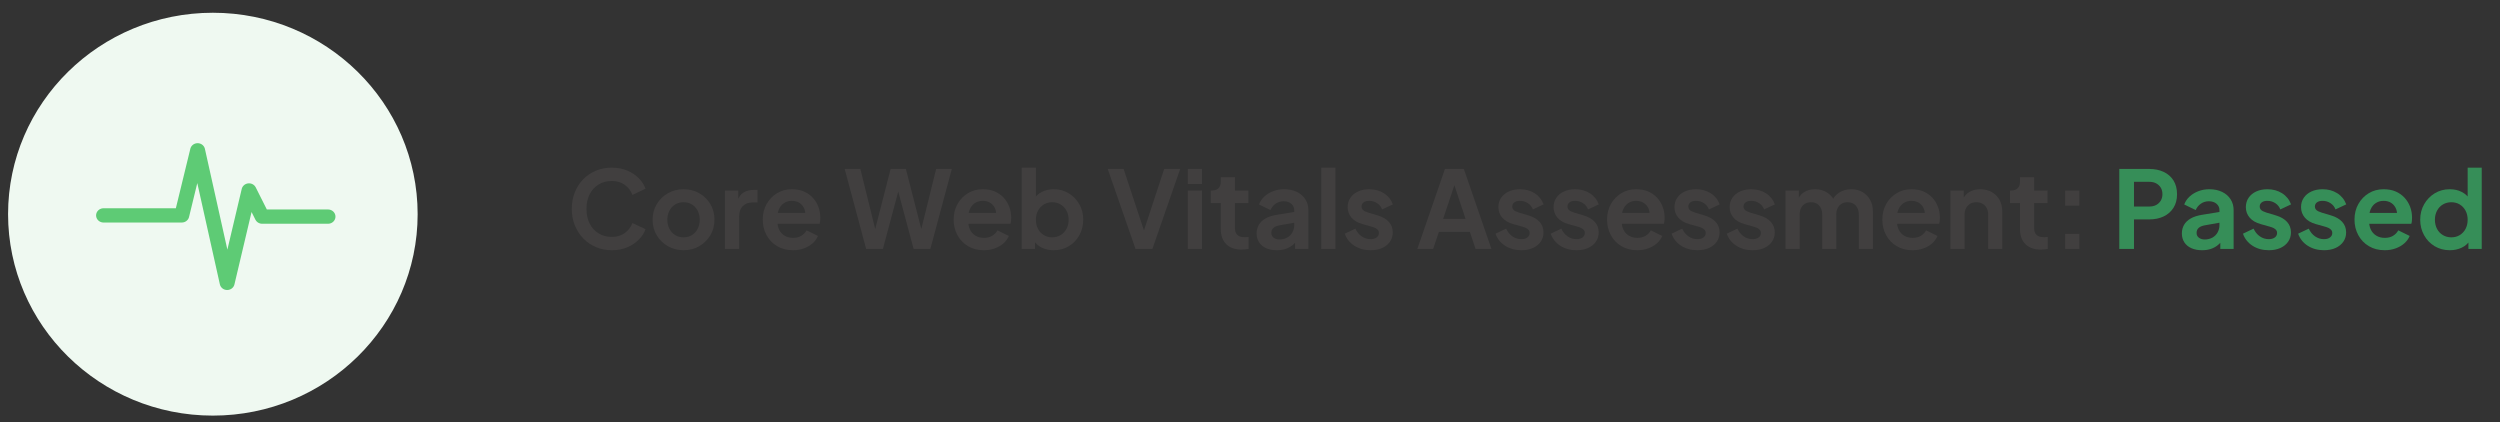 <svg xmlns="http://www.w3.org/2000/svg" viewBox="0 0 1657 280" width="1657" height="280" preserveAspectRatio="xMidYMid meet" style="width: 100%; height: 100%; transform: translate3d(0px, 0px, 0px); content-visibility: visible;">
  <rect x="0" y="0" width="1657" height="280" fill="#333333" stroke="none"/>
  <defs>
    <clipPath id="__lottie_element_2">
      <rect width="1657" height="280" x="0" y="0"></rect>
    </clipPath>
  </defs>
  <g clip-path="url(#__lottie_element_2)">
    <g transform="matrix(2.965,0,0,2.965,164.966,-487.807)" opacity="1" style="display: block;">
      <g opacity="1" transform="matrix(1,0,0,1,80.42,211.228)">
        <path fill="rgb(65,63,63)" fill-opacity="1" d=" M0.708,9.228 C-0.572,9.228 -1.756,8.996 -2.844,8.532 C-3.932,8.068 -4.876,7.42 -5.676,6.588 C-6.476,5.756 -7.104,4.78 -7.56,3.66 C-8.016,2.54 -8.244,1.316 -8.244,-0.012 C-8.244,-1.34 -8.02,-2.568 -7.572,-3.696 C-7.124,-4.824 -6.496,-5.8 -5.688,-6.624 C-4.88,-7.448 -3.936,-8.088 -2.856,-8.544 C-1.776,-9 -0.588,-9.228 0.708,-9.228 C1.988,-9.228 3.136,-9.012 4.152,-8.58 C5.168,-8.148 6.028,-7.576 6.732,-6.864 C7.436,-6.152 7.94,-5.372 8.244,-4.524 C8.244,-4.524 5.316,-3.132 5.316,-3.132 C4.98,-4.044 4.412,-4.792 3.612,-5.376 C2.812,-5.96 1.844,-6.252 0.708,-6.252 C-0.412,-6.252 -1.4,-5.988 -2.256,-5.46 C-3.112,-4.932 -3.776,-4.204 -4.248,-3.276 C-4.72,-2.348 -4.956,-1.26 -4.956,-0.012 C-4.956,1.236 -4.72,2.328 -4.248,3.264 C-3.776,4.2 -3.112,4.932 -2.256,5.46 C-1.4,5.988 -0.412,6.252 0.708,6.252 C1.844,6.252 2.812,5.96 3.612,5.376 C4.412,4.792 4.98,4.052 5.316,3.156 C5.316,3.156 8.244,4.524 8.244,4.524 C7.94,5.372 7.436,6.152 6.732,6.864 C6.028,7.576 5.168,8.148 4.152,8.58 C3.136,9.012 1.988,9.228 0.708,9.228z"></path>
      </g>
      <g opacity="1" transform="matrix(1,0,0,1,97.16,213.64)">
        <path fill="rgb(65,63,63)" fill-opacity="1" d=" M0,6.816 C-1.264,6.816 -2.42,6.52 -3.468,5.928 C-4.516,5.336 -5.352,4.528 -5.976,3.504 C-6.6,2.48 -6.912,1.312 -6.912,0 C-6.912,-1.312 -6.6,-2.48 -5.976,-3.504 C-5.352,-4.528 -4.521,-5.336 -3.48,-5.928 C-2.44,-6.52 -1.28,-6.816 0,-6.816 C1.296,-6.816 2.463,-6.52 3.504,-5.928 C4.543,-5.336 5.372,-4.532 5.988,-3.516 C6.604,-2.5 6.912,-1.328 6.912,0 C6.912,1.312 6.6,2.48 5.976,3.504 C5.352,4.528 4.52,5.336 3.48,5.928 C2.439,6.52 1.28,6.816 0,6.816z M0,3.936 C0.72,3.936 1.348,3.768 1.884,3.432 C2.419,3.096 2.844,2.628 3.156,2.028 C3.468,1.428 3.624,0.752 3.624,0 C3.624,-0.752 3.468,-1.424 3.156,-2.016 C2.844,-2.608 2.419,-3.072 1.884,-3.408 C1.348,-3.744 0.72,-3.912 0,-3.912 C-0.705,-3.912 -1.329,-3.744 -1.872,-3.408 C-2.417,-3.072 -2.844,-2.608 -3.156,-2.016 C-3.468,-1.424 -3.624,-0.752 -3.624,0 C-3.624,0.752 -3.468,1.428 -3.156,2.028 C-2.844,2.628 -2.417,3.096 -1.872,3.432 C-1.329,3.768 -0.705,3.936 0,3.936z"></path>
      </g>
      <g opacity="1" transform="matrix(1,0,0,1,110.06,213.568)">
        <path fill="rgb(65,63,63)" fill-opacity="1" d=" M-3.636,6.6 C-3.636,6.6 -3.636,-6.456 -3.636,-6.456 C-3.636,-6.456 -0.66,-6.456 -0.66,-6.456 C-0.66,-6.456 -0.66,-3.552 -0.66,-3.552 C-0.66,-3.552 -0.9,-3.984 -0.9,-3.984 C-0.596,-4.96 -0.12,-5.64 0.528,-6.024 C1.176,-6.408 1.956,-6.6 2.868,-6.6 C2.868,-6.6 3.636,-6.6 3.636,-6.6 C3.636,-6.6 3.636,-3.792 3.636,-3.792 C3.636,-3.792 2.508,-3.792 2.508,-3.792 C1.612,-3.792 0.892,-3.52 0.348,-2.976 C-0.196,-2.432 -0.468,-1.664 -0.468,-0.672 C-0.468,-0.672 -0.468,6.6 -0.468,6.6 C-0.468,6.6 -3.636,6.6 -3.636,6.6z"></path>
      </g>
      <g opacity="1" transform="matrix(1,0,0,1,121.303,213.64)">
        <path fill="rgb(65,63,63)" fill-opacity="1" d=" M0.312,6.816 C-1.032,6.816 -2.212,6.512 -3.228,5.904 C-4.244,5.296 -5.032,4.472 -5.592,3.432 C-6.152,2.392 -6.432,1.24 -6.432,-0.024 C-6.432,-1.336 -6.144,-2.5 -5.568,-3.516 C-4.992,-4.532 -4.216,-5.336 -3.24,-5.928 C-2.264,-6.52 -1.16,-6.816 0.072,-6.816 C1.096,-6.816 1.996,-6.648 2.772,-6.312 C3.548,-5.976 4.208,-5.512 4.752,-4.92 C5.296,-4.328 5.712,-3.652 6,-2.892 C6.288,-2.132 6.432,-1.312 6.432,-0.432 C6.432,-0.192 6.42,0.044 6.396,0.276 C6.372,0.508 6.328,0.72 6.264,0.912 C6.264,0.912 -3.816,0.912 -3.816,0.912 C-3.816,0.912 -3.816,-1.512 -3.816,-1.512 C-3.816,-1.512 4.488,-1.512 4.488,-1.512 C4.488,-1.512 2.976,-0.384 2.976,-0.384 C3.136,-1.12 3.108,-1.776 2.892,-2.352 C2.676,-2.928 2.324,-3.384 1.836,-3.72 C1.348,-4.056 0.76,-4.224 0.072,-4.224 C-0.584,-4.224 -1.168,-4.056 -1.68,-3.72 C-2.192,-3.384 -2.58,-2.904 -2.844,-2.28 C-3.108,-1.656 -3.208,-0.896 -3.144,0 C-3.208,0.8 -3.1,1.508 -2.82,2.124 C-2.54,2.74 -2.124,3.216 -1.572,3.552 C-1.02,3.888 -0.384,4.056 0.336,4.056 C1.056,4.056 1.668,3.904 2.172,3.6 C2.676,3.296 3.072,2.888 3.36,2.376 C3.36,2.376 5.904,3.624 5.904,3.624 C5.648,4.248 5.248,4.8 4.704,5.28 C4.16,5.76 3.512,6.136 2.76,6.408 C2.008,6.68 1.192,6.816 0.312,6.816z"></path>
      </g>
      <g opacity="1" transform="matrix(1,0,0,1,145.159,211.228)">
        <path fill="rgb(65,63,63)" fill-opacity="1" d=" M-7.176,8.94 C-7.176,8.94 -11.976,-8.94 -11.976,-8.94 C-11.976,-8.94 -8.472,-8.94 -8.472,-8.94 C-8.472,-8.94 -4.704,6.3 -4.704,6.3 C-4.704,6.3 -5.616,6.3 -5.616,6.3 C-5.616,6.3 -1.704,-8.94 -1.704,-8.94 C-1.704,-8.94 1.704,-8.94 1.704,-8.94 C1.704,-8.94 5.616,6.3 5.616,6.3 C5.616,6.3 4.704,6.3 4.704,6.3 C4.704,6.3 8.472,-8.94 8.472,-8.94 C8.472,-8.94 11.976,-8.94 11.976,-8.94 C11.976,-8.94 7.176,8.94 7.176,8.94 C7.176,8.94 3.432,8.94 3.432,8.94 C3.432,8.94 -0.528,-5.868 -0.528,-5.868 C-0.528,-5.868 0.528,-5.868 0.528,-5.868 C0.528,-5.868 -3.432,8.94 -3.432,8.94 C-3.432,8.94 -7.176,8.94 -7.176,8.94z"></path>
      </g>
      <g opacity="1" transform="matrix(1,0,0,1,163.975,213.64)">
        <path fill="rgb(65,63,63)" fill-opacity="1" d=" M0.312,6.816 C-1.032,6.816 -2.212,6.512 -3.228,5.904 C-4.244,5.296 -5.032,4.472 -5.592,3.432 C-6.152,2.392 -6.432,1.24 -6.432,-0.024 C-6.432,-1.336 -6.144,-2.5 -5.568,-3.516 C-4.992,-4.532 -4.216,-5.336 -3.24,-5.928 C-2.264,-6.52 -1.16,-6.816 0.072,-6.816 C1.096,-6.816 1.996,-6.648 2.772,-6.312 C3.548,-5.976 4.208,-5.512 4.752,-4.92 C5.296,-4.328 5.712,-3.652 6,-2.892 C6.288,-2.132 6.432,-1.312 6.432,-0.432 C6.432,-0.192 6.42,0.044 6.396,0.276 C6.372,0.508 6.328,0.72 6.264,0.912 C6.264,0.912 -3.816,0.912 -3.816,0.912 C-3.816,0.912 -3.816,-1.512 -3.816,-1.512 C-3.816,-1.512 4.488,-1.512 4.488,-1.512 C4.488,-1.512 2.976,-0.384 2.976,-0.384 C3.136,-1.12 3.108,-1.776 2.892,-2.352 C2.676,-2.928 2.324,-3.384 1.836,-3.72 C1.348,-4.056 0.76,-4.224 0.072,-4.224 C-0.584,-4.224 -1.168,-4.056 -1.68,-3.72 C-2.192,-3.384 -2.58,-2.904 -2.844,-2.28 C-3.108,-1.656 -3.208,-0.896 -3.144,0 C-3.208,0.8 -3.1,1.508 -2.82,2.124 C-2.54,2.74 -2.124,3.216 -1.572,3.552 C-1.02,3.888 -0.384,4.056 0.336,4.056 C1.056,4.056 1.668,3.904 2.172,3.6 C2.676,3.296 3.072,2.888 3.36,2.376 C3.36,2.376 5.904,3.624 5.904,3.624 C5.648,4.248 5.248,4.8 4.704,5.28 C4.16,5.76 3.512,6.136 2.76,6.408 C2.008,6.68 1.192,6.816 0.312,6.816z"></path>
      </g>
      <g opacity="1" transform="matrix(1,0,0,1,179.635,211.228)">
        <path fill="rgb(65,63,63)" fill-opacity="1" d=" M0.276,9.228 C-0.668,9.228 -1.536,9.044 -2.328,8.676 C-3.12,8.308 -3.748,7.764 -4.212,7.044 C-4.212,7.044 -3.9,6.42 -3.9,6.42 C-3.9,6.42 -3.9,8.94 -3.9,8.94 C-3.9,8.94 -6.876,8.94 -6.876,8.94 C-6.876,8.94 -6.876,-9.228 -6.876,-9.228 C-6.876,-9.228 -3.708,-9.228 -3.708,-9.228 C-3.708,-9.228 -3.708,-1.524 -3.708,-1.524 C-3.708,-1.524 -4.188,-2.172 -4.188,-2.172 C-3.74,-2.876 -3.132,-3.424 -2.364,-3.816 C-1.596,-4.208 -0.708,-4.404 0.3,-4.404 C1.532,-4.404 2.644,-4.1 3.636,-3.492 C4.628,-2.884 5.416,-2.068 6,-1.044 C6.584,-0.02 6.876,1.132 6.876,2.412 C6.876,3.676 6.588,4.828 6.012,5.868 C5.436,6.908 4.652,7.728 3.66,8.328 C2.668,8.928 1.54,9.228 0.276,9.228z M-0.084,6.348 C0.636,6.348 1.272,6.18 1.824,5.844 C2.376,5.508 2.812,5.044 3.132,4.452 C3.452,3.86 3.612,3.18 3.612,2.412 C3.612,1.66 3.452,0.988 3.132,0.396 C2.812,-0.196 2.376,-0.66 1.824,-0.996 C1.272,-1.332 0.636,-1.5 -0.084,-1.5 C-0.772,-1.5 -1.392,-1.332 -1.944,-0.996 C-2.496,-0.66 -2.928,-0.196 -3.24,0.396 C-3.552,0.988 -3.708,1.66 -3.708,2.412 C-3.708,3.18 -3.552,3.86 -3.24,4.452 C-2.928,5.044 -2.496,5.508 -1.944,5.844 C-1.392,6.18 -0.772,6.348 -0.084,6.348z"></path>
      </g>
      <g opacity="1" transform="matrix(1,0,0,1,200.083,211.228)">
        <path fill="rgb(65,63,63)" fill-opacity="1" d=" M-1.884,8.94 C-1.884,8.94 -8.1,-8.94 -8.1,-8.94 C-8.1,-8.94 -4.548,-8.94 -4.548,-8.94 C-4.548,-8.94 0.348,5.868 0.348,5.868 C0.348,5.868 -0.348,5.868 -0.348,5.868 C-0.348,5.868 4.524,-8.94 4.524,-8.94 C4.524,-8.94 8.1,-8.94 8.1,-8.94 C8.1,-8.94 1.884,8.94 1.884,8.94 C1.884,8.94 -1.884,8.94 -1.884,8.94z"></path>
      </g>
      <g opacity="1" transform="matrix(1,0,0,1,211.47,211.228)">
        <path fill="rgb(65,63,63)" fill-opacity="1" d=" M-1.584,-8.94 C-1.584,-8.94 1.584,-8.94 1.584,-8.94 C1.584,-8.94 1.584,-5.58 1.584,-5.58 C1.584,-5.58 -1.584,-5.58 -1.584,-5.58 C-1.584,-5.58 -1.584,-8.94 -1.584,-8.94z M-1.584,8.94 M-1.584,-4.116 C-1.584,-4.116 1.584,-4.116 1.584,-4.116 C1.584,-4.116 1.584,8.94 1.584,8.94 C1.584,8.94 -1.584,8.94 -1.584,8.94 C-1.584,8.94 -1.584,-4.116 -1.584,-4.116z"></path>
      </g>
      <g opacity="1" transform="matrix(1,0,0,1,219.246,212.224)">
        <path fill="rgb(65,63,63)" fill-opacity="1" d=" M2.664,8.088 C1.192,8.088 0.048,7.684 -0.768,6.876 C-1.584,6.068 -1.992,4.928 -1.992,3.456 C-1.992,3.456 -1.992,-2.304 -1.992,-2.304 C-1.992,-2.304 -4.224,-2.304 -4.224,-2.304 C-4.224,-2.304 -4.224,-5.112 -4.224,-5.112 C-4.224,-5.112 -3.984,-5.112 -3.984,-5.112 C-3.344,-5.112 -2.852,-5.28 -2.508,-5.616 C-2.164,-5.952 -1.992,-6.44 -1.992,-7.08 C-1.992,-7.08 -1.992,-8.088 -1.992,-8.088 C-1.992,-8.088 1.176,-8.088 1.176,-8.088 C1.176,-8.088 1.176,-5.112 1.176,-5.112 C1.176,-5.112 4.176,-5.112 4.176,-5.112 C4.176,-5.112 4.176,-2.304 4.176,-2.304 C4.176,-2.304 1.176,-2.304 1.176,-2.304 C1.176,-2.304 1.176,3.288 1.176,3.288 C1.176,3.72 1.252,4.088 1.404,4.392 C1.556,4.696 1.796,4.928 2.124,5.088 C2.452,5.248 2.872,5.328 3.384,5.328 C3.496,5.328 3.628,5.32 3.78,5.304 C3.932,5.288 4.08,5.272 4.224,5.256 C4.224,5.256 4.224,7.944 4.224,7.944 C4,7.976 3.744,8.008 3.456,8.04 C3.168,8.072 2.904,8.088 2.664,8.088z"></path>
      </g>
      <g opacity="1" transform="matrix(1,0,0,1,231.054,213.64)">
        <path fill="rgb(65,63,63)" fill-opacity="1" d=" M-1.272,6.816 C-2.184,6.816 -2.98,6.664 -3.66,6.36 C-4.34,6.056 -4.864,5.62 -5.232,5.052 C-5.6,4.484 -5.784,3.824 -5.784,3.072 C-5.784,2.352 -5.62,1.708 -5.292,1.14 C-4.964,0.572 -4.464,0.096 -3.792,-0.288 C-3.12,-0.672 -2.272,-0.944 -1.248,-1.104 C-1.248,-1.104 3,-1.8 3,-1.8 C3,-1.8 3,0.6 3,0.6 C3,0.6 -0.648,1.248 -0.648,1.248 C-1.272,1.36 -1.736,1.556 -2.04,1.836 C-2.344,2.116 -2.496,2.488 -2.496,2.952 C-2.496,3.4 -2.324,3.756 -1.98,4.02 C-1.636,4.284 -1.208,4.416 -0.696,4.416 C-0.04,4.416 0.54,4.276 1.044,3.996 C1.548,3.716 1.936,3.328 2.208,2.832 C2.48,2.336 2.616,1.8 2.616,1.224 C2.616,1.224 2.616,-2.16 2.616,-2.16 C2.616,-2.72 2.4,-3.188 1.968,-3.564 C1.536,-3.94 0.96,-4.128 0.24,-4.128 C-0.432,-4.128 -1.028,-3.944 -1.548,-3.576 C-2.068,-3.208 -2.448,-2.736 -2.688,-2.16 C-2.688,-2.16 -5.256,-3.408 -5.256,-3.408 C-5,-4.096 -4.596,-4.692 -4.044,-5.196 C-3.492,-5.7 -2.84,-6.096 -2.088,-6.384 C-1.336,-6.672 -0.52,-6.816 0.36,-6.816 C1.432,-6.816 2.376,-6.62 3.192,-6.228 C4.008,-5.836 4.644,-5.288 5.1,-4.584 C5.556,-3.88 5.784,-3.072 5.784,-2.16 C5.784,-2.16 5.784,6.528 5.784,6.528 C5.784,6.528 2.808,6.528 2.808,6.528 C2.808,6.528 2.808,4.296 2.808,4.296 C2.808,4.296 3.48,4.272 3.48,4.272 C3.144,4.816 2.74,5.28 2.268,5.664 C1.796,6.048 1.268,6.336 0.684,6.528 C0.1,6.72 -0.552,6.816 -1.272,6.816z"></path>
      </g>
      <g opacity="1" transform="matrix(1,0,0,1,241.302,211.084)">
        <path fill="rgb(65,63,63)" fill-opacity="1" d=" M-1.584,-9.084 C-1.584,-9.084 1.584,-9.084 1.584,-9.084 C1.584,-9.084 1.584,9.084 1.584,9.084 C1.584,9.084 -1.584,9.084 -1.584,9.084 C-1.584,9.084 -1.584,-9.084 -1.584,-9.084z"></path>
      </g>
      <g opacity="1" transform="matrix(1,0,0,1,250.35,213.64)">
        <path fill="rgb(65,63,63)" fill-opacity="1" d=" M0.408,6.816 C-0.984,6.816 -2.196,6.484 -3.228,5.82 C-4.26,5.156 -4.976,4.256 -5.376,3.12 C-5.376,3.12 -3,1.992 -3,1.992 C-2.664,2.728 -2.196,3.304 -1.596,3.72 C-0.996,4.136 -0.328,4.344 0.408,4.344 C0.968,4.344 1.416,4.216 1.752,3.96 C2.088,3.704 2.256,3.368 2.256,2.952 C2.256,2.696 2.188,2.484 2.052,2.316 C1.916,2.148 1.736,2.004 1.512,1.884 C1.287,1.764 1.032,1.664 0.744,1.584 C0.744,1.584 -1.392,0.984 -1.392,0.984 C-2.48,0.68 -3.308,0.196 -3.876,-0.468 C-4.444,-1.132 -4.728,-1.912 -4.728,-2.808 C-4.728,-3.608 -4.524,-4.308 -4.116,-4.908 C-3.708,-5.508 -3.14,-5.976 -2.412,-6.312 C-1.684,-6.648 -0.848,-6.816 0.096,-6.816 C1.328,-6.816 2.416,-6.52 3.36,-5.928 C4.304,-5.336 4.976,-4.504 5.376,-3.432 C5.376,-3.432 2.976,-2.304 2.976,-2.304 C2.752,-2.896 2.376,-3.364 1.848,-3.708 C1.32,-4.052 0.728,-4.224 0.072,-4.224 C-0.456,-4.224 -0.872,-4.108 -1.176,-3.876 C-1.48,-3.644 -1.632,-3.328 -1.632,-2.928 C-1.632,-2.704 -1.569,-2.504 -1.44,-2.328 C-1.312,-2.152 -1.132,-2.008 -0.9,-1.896 C-0.668,-1.784 -0.4,-1.68 -0.096,-1.584 C-0.096,-1.584 1.992,-0.96 1.992,-0.96 C3.064,-0.64 3.891,-0.16 4.476,0.48 C5.06,1.12 5.352,1.904 5.352,2.832 C5.352,3.616 5.144,4.308 4.728,4.908 C4.312,5.508 3.736,5.976 3,6.312 C2.264,6.648 1.4,6.816 0.408,6.816z"></path>
      </g>
      <g opacity="1" transform="matrix(1,0,0,1,269.478,211.228)">
        <path fill="rgb(65,63,63)" fill-opacity="1" d=" M-8.28,8.94 C-8.28,8.94 -2.112,-8.94 -2.112,-8.94 C-2.112,-8.94 2.112,-8.94 2.112,-8.94 C2.112,-8.94 8.28,8.94 8.28,8.94 C8.28,8.94 4.728,8.94 4.728,8.94 C4.728,8.94 3.456,5.124 3.456,5.124 C3.456,5.124 -3.456,5.124 -3.456,5.124 C-3.456,5.124 -4.752,8.94 -4.752,8.94 C-4.752,8.94 -8.28,8.94 -8.28,8.94z M-2.52,2.22 C-2.52,2.22 2.496,2.22 2.496,2.22 C2.496,2.22 -0.456,-6.66 -0.456,-6.66 C-0.456,-6.66 0.456,-6.66 0.456,-6.66 C0.456,-6.66 -2.52,2.22 -2.52,2.22z"></path>
      </g>
      <g opacity="1" transform="matrix(1,0,0,1,284.046,213.64)">
        <path fill="rgb(65,63,63)" fill-opacity="1" d=" M0.408,6.816 C-0.984,6.816 -2.196,6.484 -3.228,5.82 C-4.26,5.156 -4.976,4.256 -5.376,3.12 C-5.376,3.12 -3,1.992 -3,1.992 C-2.664,2.728 -2.196,3.304 -1.596,3.72 C-0.996,4.136 -0.328,4.344 0.408,4.344 C0.968,4.344 1.416,4.216 1.752,3.96 C2.088,3.704 2.256,3.368 2.256,2.952 C2.256,2.696 2.188,2.484 2.052,2.316 C1.916,2.148 1.736,2.004 1.512,1.884 C1.287,1.764 1.032,1.664 0.744,1.584 C0.744,1.584 -1.392,0.984 -1.392,0.984 C-2.48,0.68 -3.308,0.196 -3.876,-0.468 C-4.444,-1.132 -4.728,-1.912 -4.728,-2.808 C-4.728,-3.608 -4.524,-4.308 -4.116,-4.908 C-3.708,-5.508 -3.14,-5.976 -2.412,-6.312 C-1.684,-6.648 -0.848,-6.816 0.096,-6.816 C1.328,-6.816 2.416,-6.52 3.36,-5.928 C4.304,-5.336 4.976,-4.504 5.376,-3.432 C5.376,-3.432 2.976,-2.304 2.976,-2.304 C2.752,-2.896 2.376,-3.364 1.848,-3.708 C1.32,-4.052 0.728,-4.224 0.072,-4.224 C-0.456,-4.224 -0.872,-4.108 -1.176,-3.876 C-1.48,-3.644 -1.632,-3.328 -1.632,-2.928 C-1.632,-2.704 -1.569,-2.504 -1.44,-2.328 C-1.312,-2.152 -1.132,-2.008 -0.9,-1.896 C-0.668,-1.784 -0.4,-1.68 -0.096,-1.584 C-0.096,-1.584 1.992,-0.96 1.992,-0.96 C3.064,-0.64 3.891,-0.16 4.476,0.48 C5.06,1.12 5.352,1.904 5.352,2.832 C5.352,3.616 5.144,4.308 4.728,4.908 C4.312,5.508 3.736,5.976 3,6.312 C2.264,6.648 1.4,6.816 0.408,6.816z"></path>
      </g>
      <g opacity="1" transform="matrix(1,0,0,1,296.382,213.64)">
        <path fill="rgb(65,63,63)" fill-opacity="1" d=" M0.408,6.816 C-0.984,6.816 -2.196,6.484 -3.228,5.82 C-4.26,5.156 -4.976,4.256 -5.376,3.12 C-5.376,3.12 -3,1.992 -3,1.992 C-2.664,2.728 -2.196,3.304 -1.596,3.72 C-0.996,4.136 -0.328,4.344 0.408,4.344 C0.968,4.344 1.416,4.216 1.752,3.96 C2.088,3.704 2.256,3.368 2.256,2.952 C2.256,2.696 2.188,2.484 2.052,2.316 C1.916,2.148 1.736,2.004 1.512,1.884 C1.287,1.764 1.032,1.664 0.744,1.584 C0.744,1.584 -1.392,0.984 -1.392,0.984 C-2.48,0.68 -3.308,0.196 -3.876,-0.468 C-4.444,-1.132 -4.728,-1.912 -4.728,-2.808 C-4.728,-3.608 -4.524,-4.308 -4.116,-4.908 C-3.708,-5.508 -3.14,-5.976 -2.412,-6.312 C-1.684,-6.648 -0.848,-6.816 0.096,-6.816 C1.328,-6.816 2.416,-6.52 3.36,-5.928 C4.304,-5.336 4.976,-4.504 5.376,-3.432 C5.376,-3.432 2.976,-2.304 2.976,-2.304 C2.752,-2.896 2.376,-3.364 1.848,-3.708 C1.32,-4.052 0.728,-4.224 0.072,-4.224 C-0.456,-4.224 -0.872,-4.108 -1.176,-3.876 C-1.48,-3.644 -1.632,-3.328 -1.632,-2.928 C-1.632,-2.704 -1.569,-2.504 -1.44,-2.328 C-1.312,-2.152 -1.132,-2.008 -0.9,-1.896 C-0.668,-1.784 -0.4,-1.68 -0.096,-1.584 C-0.096,-1.584 1.992,-0.96 1.992,-0.96 C3.064,-0.64 3.891,-0.16 4.476,0.48 C5.06,1.12 5.352,1.904 5.352,2.832 C5.352,3.616 5.144,4.308 4.728,4.908 C4.312,5.508 3.736,5.976 3,6.312 C2.264,6.648 1.4,6.816 0.408,6.816z"></path>
      </g>
      <g opacity="1" transform="matrix(1,0,0,1,310.038,213.64)">
        <path fill="rgb(65,63,63)" fill-opacity="1" d=" M0.311,6.816 C-1.033,6.816 -2.212,6.512 -3.229,5.904 C-4.245,5.296 -5.032,4.472 -5.592,3.432 C-6.152,2.392 -6.432,1.24 -6.432,-0.024 C-6.432,-1.336 -6.145,-2.5 -5.569,-3.516 C-4.993,-4.532 -4.217,-5.336 -3.241,-5.928 C-2.265,-6.52 -1.161,-6.816 0.072,-6.816 C1.095,-6.816 1.995,-6.648 2.772,-6.312 C3.547,-5.976 4.207,-5.512 4.75,-4.92 C5.295,-4.328 5.712,-3.652 5.999,-2.892 C6.289,-2.132 6.432,-1.312 6.432,-0.432 C6.432,-0.192 6.419,0.044 6.396,0.276 C6.373,0.508 6.327,0.72 6.264,0.912 C6.264,0.912 -3.816,0.912 -3.816,0.912 C-3.816,0.912 -3.816,-1.512 -3.816,-1.512 C-3.816,-1.512 4.487,-1.512 4.487,-1.512 C4.487,-1.512 2.975,-0.384 2.975,-0.384 C3.135,-1.12 3.108,-1.776 2.891,-2.352 C2.674,-2.928 2.324,-3.384 1.835,-3.72 C1.347,-4.056 0.759,-4.224 0.072,-4.224 C-0.584,-4.224 -1.169,-4.056 -1.681,-3.72 C-2.193,-3.384 -2.581,-2.904 -2.845,-2.28 C-3.109,-1.656 -3.209,-0.896 -3.145,0 C-3.209,0.8 -3.1,1.508 -2.82,2.124 C-2.54,2.74 -2.125,3.216 -1.572,3.552 C-1.021,3.888 -0.383,4.056 0.335,4.056 C1.056,4.056 1.667,3.904 2.171,3.6 C2.675,3.296 3.072,2.888 3.361,2.376 C3.361,2.376 5.904,3.624 5.904,3.624 C5.648,4.248 5.247,4.8 4.704,5.28 C4.159,5.76 3.51,6.136 2.758,6.408 C2.006,6.68 1.192,6.816 0.311,6.816z"></path>
      </g>
      <g opacity="1" transform="matrix(1,0,0,1,323.406,213.64)">
        <path fill="rgb(65,63,63)" fill-opacity="1" d=" M0.407,6.816 C-0.985,6.816 -2.197,6.484 -3.229,5.82 C-4.261,5.156 -4.977,4.256 -5.376,3.12 C-5.376,3.12 -3,1.992 -3,1.992 C-2.664,2.728 -2.197,3.304 -1.597,3.72 C-0.996,4.136 -0.328,4.344 0.407,4.344 C0.968,4.344 1.416,4.216 1.752,3.96 C2.088,3.704 2.256,3.368 2.256,2.952 C2.256,2.696 2.187,2.484 2.052,2.316 C1.915,2.148 1.735,2.004 1.511,1.884 C1.287,1.764 1.031,1.664 0.743,1.584 C0.743,1.584 -1.393,0.984 -1.393,0.984 C-2.481,0.68 -3.309,0.196 -3.876,-0.468 C-4.445,-1.132 -4.729,-1.912 -4.729,-2.808 C-4.729,-3.608 -4.525,-4.308 -4.116,-4.908 C-3.708,-5.508 -3.141,-5.976 -2.412,-6.312 C-1.685,-6.648 -0.849,-6.816 0.095,-6.816 C1.327,-6.816 2.415,-6.52 3.359,-5.928 C4.303,-5.336 4.975,-4.504 5.376,-3.432 C5.376,-3.432 2.975,-2.304 2.975,-2.304 C2.751,-2.896 2.376,-3.364 1.847,-3.708 C1.319,-4.052 0.727,-4.224 0.071,-4.224 C-0.456,-4.224 -0.873,-4.108 -1.177,-3.876 C-1.481,-3.644 -1.633,-3.328 -1.633,-2.928 C-1.633,-2.704 -1.569,-2.504 -1.441,-2.328 C-1.313,-2.152 -1.133,-2.008 -0.901,-1.896 C-0.669,-1.784 -0.401,-1.68 -0.097,-1.584 C-0.097,-1.584 1.991,-0.96 1.991,-0.96 C3.063,-0.64 3.891,-0.16 4.475,0.48 C5.059,1.12 5.351,1.904 5.351,2.832 C5.351,3.616 5.143,4.308 4.727,4.908 C4.311,5.508 3.735,5.976 3,6.312 C2.263,6.648 1.399,6.816 0.407,6.816z"></path>
      </g>
      <g opacity="1" transform="matrix(1,0,0,1,335.742,213.64)">
        <path fill="rgb(65,63,63)" fill-opacity="1" d=" M0.407,6.816 C-0.985,6.816 -2.197,6.484 -3.229,5.82 C-4.261,5.156 -4.977,4.256 -5.376,3.12 C-5.376,3.12 -3,1.992 -3,1.992 C-2.664,2.728 -2.197,3.304 -1.597,3.72 C-0.996,4.136 -0.328,4.344 0.407,4.344 C0.968,4.344 1.416,4.216 1.752,3.96 C2.088,3.704 2.256,3.368 2.256,2.952 C2.256,2.696 2.187,2.484 2.052,2.316 C1.915,2.148 1.735,2.004 1.511,1.884 C1.287,1.764 1.031,1.664 0.743,1.584 C0.743,1.584 -1.393,0.984 -1.393,0.984 C-2.481,0.68 -3.309,0.196 -3.876,-0.468 C-4.445,-1.132 -4.729,-1.912 -4.729,-2.808 C-4.729,-3.608 -4.525,-4.308 -4.116,-4.908 C-3.708,-5.508 -3.141,-5.976 -2.412,-6.312 C-1.685,-6.648 -0.849,-6.816 0.095,-6.816 C1.327,-6.816 2.415,-6.52 3.359,-5.928 C4.303,-5.336 4.975,-4.504 5.376,-3.432 C5.376,-3.432 2.975,-2.304 2.975,-2.304 C2.751,-2.896 2.376,-3.364 1.847,-3.708 C1.319,-4.052 0.727,-4.224 0.071,-4.224 C-0.456,-4.224 -0.873,-4.108 -1.177,-3.876 C-1.481,-3.644 -1.633,-3.328 -1.633,-2.928 C-1.633,-2.704 -1.569,-2.504 -1.441,-2.328 C-1.313,-2.152 -1.133,-2.008 -0.901,-1.896 C-0.669,-1.784 -0.401,-1.68 -0.097,-1.584 C-0.097,-1.584 1.991,-0.96 1.991,-0.96 C3.063,-0.64 3.891,-0.16 4.475,0.48 C5.059,1.12 5.351,1.904 5.351,2.832 C5.351,3.616 5.143,4.308 4.727,4.908 C4.311,5.508 3.735,5.976 3,6.312 C2.263,6.648 1.399,6.816 0.407,6.816z"></path>
      </g>
      <g opacity="1" transform="matrix(1,0,0,1,353.262,213.496)">
        <path fill="rgb(65,63,63)" fill-opacity="1" d=" M-9.767,6.672 C-9.767,6.672 -9.767,-6.384 -9.767,-6.384 C-9.767,-6.384 -6.791,-6.384 -6.791,-6.384 C-6.791,-6.384 -6.791,-3.36 -6.791,-3.36 C-6.791,-3.36 -7.127,-3.84 -7.127,-3.84 C-6.887,-4.8 -6.408,-5.512 -5.688,-5.976 C-4.967,-6.44 -4.12,-6.672 -3.143,-6.672 C-2.072,-6.672 -1.127,-6.392 -0.311,-5.832 C0.504,-5.272 1.033,-4.536 1.273,-3.624 C1.273,-3.624 0.384,-3.552 0.384,-3.552 C0.785,-4.592 1.384,-5.372 2.184,-5.892 C2.984,-6.412 3.904,-6.672 4.945,-6.672 C5.873,-6.672 6.701,-6.464 7.428,-6.048 C8.157,-5.632 8.728,-5.052 9.144,-4.308 C9.56,-3.564 9.768,-2.704 9.768,-1.728 C9.768,-1.728 9.768,6.672 9.768,6.672 C9.768,6.672 6.625,6.672 6.625,6.672 C6.625,6.672 6.625,-0.984 6.625,-0.984 C6.625,-1.56 6.52,-2.056 6.312,-2.472 C6.104,-2.888 5.812,-3.208 5.436,-3.432 C5.06,-3.656 4.617,-3.768 4.104,-3.768 C3.608,-3.768 3.169,-3.656 2.785,-3.432 C2.401,-3.208 2.104,-2.888 1.896,-2.472 C1.688,-2.056 1.585,-1.56 1.585,-0.984 C1.585,-0.984 1.585,6.672 1.585,6.672 C1.585,6.672 -1.559,6.672 -1.559,6.672 C-1.559,6.672 -1.559,-0.984 -1.559,-0.984 C-1.559,-1.56 -1.663,-2.056 -1.871,-2.472 C-2.08,-2.888 -2.371,-3.208 -2.747,-3.432 C-3.123,-3.656 -3.568,-3.768 -4.08,-3.768 C-4.576,-3.768 -5.015,-3.656 -5.4,-3.432 C-5.784,-3.208 -6.079,-2.888 -6.288,-2.472 C-6.496,-2.056 -6.599,-1.56 -6.599,-0.984 C-6.599,-0.984 -6.599,6.672 -6.599,6.672 C-6.599,6.672 -9.767,6.672 -9.767,6.672z"></path>
      </g>
      <g opacity="1" transform="matrix(1,0,0,1,371.574,213.64)">
        <path fill="rgb(65,63,63)" fill-opacity="1" d=" M0.312,6.816 C-1.033,6.816 -2.212,6.512 -3.228,5.904 C-4.245,5.296 -5.033,4.472 -5.592,3.432 C-6.153,2.392 -6.432,1.24 -6.432,-0.024 C-6.432,-1.336 -6.144,-2.5 -5.568,-3.516 C-4.993,-4.532 -4.216,-5.336 -3.241,-5.928 C-2.264,-6.52 -1.161,-6.816 0.072,-6.816 C1.095,-6.816 1.996,-6.648 2.772,-6.312 C3.547,-5.976 4.208,-5.512 4.751,-4.92 C5.295,-4.328 5.711,-3.652 5.999,-2.892 C6.288,-2.132 6.432,-1.312 6.432,-0.432 C6.432,-0.192 6.419,0.044 6.396,0.276 C6.372,0.508 6.328,0.72 6.264,0.912 C6.264,0.912 -3.816,0.912 -3.816,0.912 C-3.816,0.912 -3.816,-1.512 -3.816,-1.512 C-3.816,-1.512 4.488,-1.512 4.488,-1.512 C4.488,-1.512 2.976,-0.384 2.976,-0.384 C3.135,-1.12 3.108,-1.776 2.892,-2.352 C2.675,-2.928 2.324,-3.384 1.835,-3.72 C1.347,-4.056 0.759,-4.224 0.072,-4.224 C-0.584,-4.224 -1.168,-4.056 -1.68,-3.72 C-2.193,-3.384 -2.581,-2.904 -2.844,-2.28 C-3.108,-1.656 -3.209,-0.896 -3.144,0 C-3.209,0.8 -3.1,1.508 -2.82,2.124 C-2.541,2.74 -2.125,3.216 -1.572,3.552 C-1.02,3.888 -0.384,4.056 0.335,4.056 C1.056,4.056 1.667,3.904 2.171,3.6 C2.675,3.296 3.072,2.888 3.36,2.376 C3.36,2.376 5.904,3.624 5.904,3.624 C5.648,4.248 5.248,4.8 4.704,5.28 C4.16,5.76 3.511,6.136 2.759,6.408 C2.007,6.68 1.192,6.816 0.312,6.816z"></path>
      </g>
      <g opacity="1" transform="matrix(1,0,0,1,386.153,213.496)">
        <path fill="rgb(65,63,63)" fill-opacity="1" d=" M-5.796,6.672 C-5.796,6.672 -5.796,-6.384 -5.796,-6.384 C-5.796,-6.384 -2.82,-6.384 -2.82,-6.384 C-2.82,-6.384 -2.82,-3.816 -2.82,-3.816 C-2.82,-3.816 -3.061,-4.272 -3.061,-4.272 C-2.757,-5.056 -2.256,-5.652 -1.561,-6.06 C-0.864,-6.468 -0.053,-6.672 0.876,-6.672 C1.836,-6.672 2.687,-6.464 3.432,-6.048 C4.176,-5.632 4.756,-5.052 5.172,-4.308 C5.588,-3.564 5.796,-2.704 5.796,-1.728 C5.796,-1.728 5.796,6.672 5.796,6.672 C5.796,6.672 2.651,6.672 2.651,6.672 C2.651,6.672 2.651,-0.984 2.651,-0.984 C2.651,-1.56 2.539,-2.056 2.315,-2.472 C2.092,-2.888 1.779,-3.208 1.38,-3.432 C0.979,-3.656 0.523,-3.768 0.012,-3.768 C-0.501,-3.768 -0.957,-3.656 -1.357,-3.432 C-1.757,-3.208 -2.068,-2.888 -2.292,-2.472 C-2.517,-2.056 -2.628,-1.56 -2.628,-0.984 C-2.628,-0.984 -2.628,6.672 -2.628,6.672 C-2.628,6.672 -5.796,6.672 -5.796,6.672z"></path>
      </g>
      <g opacity="1" transform="matrix(1,0,0,1,397.901,212.224)">
        <path fill="rgb(65,63,63)" fill-opacity="1" d=" M2.664,8.088 C1.191,8.088 0.048,7.684 -0.768,6.876 C-1.584,6.068 -1.992,4.928 -1.992,3.456 C-1.992,3.456 -1.992,-2.304 -1.992,-2.304 C-1.992,-2.304 -4.224,-2.304 -4.224,-2.304 C-4.224,-2.304 -4.224,-5.112 -4.224,-5.112 C-4.224,-5.112 -3.984,-5.112 -3.984,-5.112 C-3.344,-5.112 -2.853,-5.28 -2.508,-5.616 C-2.164,-5.952 -1.992,-6.44 -1.992,-7.08 C-1.992,-7.08 -1.992,-8.088 -1.992,-8.088 C-1.992,-8.088 1.176,-8.088 1.176,-8.088 C1.176,-8.088 1.176,-5.112 1.176,-5.112 C1.176,-5.112 4.176,-5.112 4.176,-5.112 C4.176,-5.112 4.176,-2.304 4.176,-2.304 C4.176,-2.304 1.176,-2.304 1.176,-2.304 C1.176,-2.304 1.176,3.288 1.176,3.288 C1.176,3.72 1.252,4.088 1.404,4.392 C1.556,4.696 1.796,4.928 2.124,5.088 C2.452,5.248 2.872,5.328 3.384,5.328 C3.496,5.328 3.628,5.32 3.78,5.304 C3.932,5.288 4.08,5.272 4.224,5.256 C4.224,5.256 4.224,7.944 4.224,7.944 C4,7.976 3.744,8.008 3.456,8.04 C3.168,8.072 2.904,8.088 2.664,8.088z"></path>
      </g>
      <g opacity="1" transform="matrix(1,0,0,1,407.597,213.64)">
        <path fill="rgb(65,63,63)" fill-opacity="1" d=" M-1.584,-6.528 C-1.584,-6.528 1.584,-6.528 1.584,-6.528 C1.584,-6.528 1.584,-3.144 1.584,-3.144 C1.584,-3.144 -1.584,-3.144 -1.584,-3.144 C-1.584,-3.144 -1.584,-6.528 -1.584,-6.528z M-1.584,6.528 M-1.584,3.168 C-1.584,3.168 1.584,3.168 1.584,3.168 C1.584,3.168 1.584,6.528 1.584,6.528 C1.584,6.528 -1.584,6.528 -1.584,6.528 C-1.584,6.528 -1.584,3.168 -1.584,3.168z"></path>
      </g>
      <g opacity="1" transform="matrix(1,0,0,1,424.564,211.228)">
        <path fill="rgb(54,142,88)" fill-opacity="1" d=" M-6.456,8.94 C-6.456,8.94 -6.456,-8.94 -6.456,-8.94 C-6.456,-8.94 0.24,-8.94 0.24,-8.94 C1.456,-8.94 2.532,-8.72 3.468,-8.28 C4.404,-7.84 5.136,-7.2 5.664,-6.36 C6.191,-5.52 6.456,-4.492 6.456,-3.276 C6.456,-2.092 6.187,-1.08 5.651,-0.24 C5.115,0.6 4.384,1.24 3.456,1.68 C2.527,2.12 1.456,2.34 0.24,2.34 C0.24,2.34 -3.168,2.34 -3.168,2.34 C-3.168,2.34 -3.168,8.94 -3.168,8.94 C-3.168,8.94 -6.456,8.94 -6.456,8.94z M-3.168,-0.54 C-3.168,-0.54 0.288,-0.54 0.288,-0.54 C0.864,-0.54 1.368,-0.656 1.8,-0.888 C2.231,-1.12 2.571,-1.444 2.82,-1.86 C3.067,-2.276 3.191,-2.756 3.191,-3.3 C3.191,-3.86 3.067,-4.344 2.82,-4.752 C2.571,-5.16 2.231,-5.48 1.8,-5.712 C1.368,-5.944 0.864,-6.06 0.288,-6.06 C0.288,-6.06 -3.168,-6.06 -3.168,-6.06 C-3.168,-6.06 -3.168,-0.54 -3.168,-0.54z"></path>
      </g>
      <g opacity="1" transform="matrix(1,0,0,1,437.884,213.64)">
        <path fill="rgb(54,142,88)" fill-opacity="1" d=" M-1.272,6.816 C-2.184,6.816 -2.98,6.664 -3.66,6.36 C-4.34,6.056 -4.864,5.62 -5.232,5.052 C-5.6,4.484 -5.784,3.824 -5.784,3.072 C-5.784,2.352 -5.62,1.708 -5.292,1.14 C-4.964,0.572 -4.463,0.096 -3.792,-0.288 C-3.12,-0.672 -2.273,-0.944 -1.249,-1.104 C-1.249,-1.104 3,-1.8 3,-1.8 C3,-1.8 3,0.6 3,0.6 C3,0.6 -0.648,1.248 -0.648,1.248 C-1.272,1.36 -1.736,1.556 -2.04,1.836 C-2.344,2.116 -2.496,2.488 -2.496,2.952 C-2.496,3.4 -2.324,3.756 -1.98,4.02 C-1.636,4.284 -1.21,4.416 -0.697,4.416 C-0.041,4.416 0.54,4.276 1.044,3.996 C1.548,3.716 1.936,3.328 2.208,2.832 C2.48,2.336 2.616,1.8 2.616,1.224 C2.616,1.224 2.616,-2.16 2.616,-2.16 C2.616,-2.72 2.399,-3.188 1.967,-3.564 C1.536,-3.94 0.96,-4.128 0.24,-4.128 C-0.432,-4.128 -1.028,-3.944 -1.547,-3.576 C-2.068,-3.208 -2.448,-2.736 -2.688,-2.16 C-2.688,-2.16 -5.255,-3.408 -5.255,-3.408 C-5.001,-4.096 -4.596,-4.692 -4.043,-5.196 C-3.492,-5.7 -2.84,-6.096 -2.087,-6.384 C-1.335,-6.672 -0.521,-6.816 0.359,-6.816 C1.431,-6.816 2.375,-6.62 3.191,-6.228 C4.007,-5.836 4.644,-5.288 5.1,-4.584 C5.556,-3.88 5.785,-3.072 5.785,-2.16 C5.785,-2.16 5.785,6.528 5.785,6.528 C5.785,6.528 2.807,6.528 2.807,6.528 C2.807,6.528 2.807,4.296 2.807,4.296 C2.807,4.296 3.48,4.272 3.48,4.272 C3.144,4.816 2.74,5.28 2.268,5.664 C1.796,6.048 1.268,6.336 0.684,6.528 C0.1,6.72 -0.552,6.816 -1.272,6.816z"></path>
      </g>
      <g opacity="1" transform="matrix(1,0,0,1,451.132,213.64)">
        <path fill="rgb(54,142,88)" fill-opacity="1" d=" M0.407,6.816 C-0.985,6.816 -2.197,6.484 -3.229,5.82 C-4.261,5.156 -4.977,4.256 -5.376,3.12 C-5.376,3.12 -3,1.992 -3,1.992 C-2.664,2.728 -2.197,3.304 -1.597,3.72 C-0.996,4.136 -0.328,4.344 0.407,4.344 C0.968,4.344 1.416,4.216 1.752,3.96 C2.088,3.704 2.256,3.368 2.256,2.952 C2.256,2.696 2.187,2.484 2.052,2.316 C1.915,2.148 1.735,2.004 1.511,1.884 C1.287,1.764 1.031,1.664 0.743,1.584 C0.743,1.584 -1.393,0.984 -1.393,0.984 C-2.481,0.68 -3.309,0.196 -3.876,-0.468 C-4.445,-1.132 -4.729,-1.912 -4.729,-2.808 C-4.729,-3.608 -4.525,-4.308 -4.116,-4.908 C-3.708,-5.508 -3.141,-5.976 -2.412,-6.312 C-1.685,-6.648 -0.849,-6.816 0.095,-6.816 C1.327,-6.816 2.415,-6.52 3.359,-5.928 C4.303,-5.336 4.975,-4.504 5.376,-3.432 C5.376,-3.432 2.975,-2.304 2.975,-2.304 C2.751,-2.896 2.376,-3.364 1.847,-3.708 C1.319,-4.052 0.727,-4.224 0.071,-4.224 C-0.456,-4.224 -0.873,-4.108 -1.177,-3.876 C-1.481,-3.644 -1.633,-3.328 -1.633,-2.928 C-1.633,-2.704 -1.569,-2.504 -1.441,-2.328 C-1.313,-2.152 -1.133,-2.008 -0.901,-1.896 C-0.669,-1.784 -0.401,-1.68 -0.097,-1.584 C-0.097,-1.584 1.991,-0.96 1.991,-0.96 C3.063,-0.64 3.891,-0.16 4.475,0.48 C5.059,1.12 5.351,1.904 5.351,2.832 C5.351,3.616 5.143,4.308 4.727,4.908 C4.311,5.508 3.735,5.976 3,6.312 C2.263,6.648 1.399,6.816 0.407,6.816z"></path>
      </g>
      <g opacity="1" transform="matrix(1,0,0,1,463.468,213.64)">
        <path fill="rgb(54,142,88)" fill-opacity="1" d=" M0.407,6.816 C-0.985,6.816 -2.197,6.484 -3.229,5.82 C-4.261,5.156 -4.977,4.256 -5.376,3.12 C-5.376,3.12 -3,1.992 -3,1.992 C-2.664,2.728 -2.197,3.304 -1.597,3.72 C-0.996,4.136 -0.328,4.344 0.407,4.344 C0.968,4.344 1.416,4.216 1.752,3.96 C2.088,3.704 2.256,3.368 2.256,2.952 C2.256,2.696 2.187,2.484 2.052,2.316 C1.915,2.148 1.735,2.004 1.511,1.884 C1.287,1.764 1.031,1.664 0.743,1.584 C0.743,1.584 -1.393,0.984 -1.393,0.984 C-2.481,0.68 -3.309,0.196 -3.876,-0.468 C-4.445,-1.132 -4.729,-1.912 -4.729,-2.808 C-4.729,-3.608 -4.525,-4.308 -4.116,-4.908 C-3.708,-5.508 -3.141,-5.976 -2.412,-6.312 C-1.685,-6.648 -0.849,-6.816 0.095,-6.816 C1.327,-6.816 2.415,-6.52 3.359,-5.928 C4.303,-5.336 4.975,-4.504 5.376,-3.432 C5.376,-3.432 2.975,-2.304 2.975,-2.304 C2.751,-2.896 2.376,-3.364 1.847,-3.708 C1.319,-4.052 0.727,-4.224 0.071,-4.224 C-0.456,-4.224 -0.873,-4.108 -1.177,-3.876 C-1.481,-3.644 -1.633,-3.328 -1.633,-2.928 C-1.633,-2.704 -1.569,-2.504 -1.441,-2.328 C-1.313,-2.152 -1.133,-2.008 -0.901,-1.896 C-0.669,-1.784 -0.401,-1.68 -0.097,-1.584 C-0.097,-1.584 1.991,-0.96 1.991,-0.96 C3.063,-0.64 3.891,-0.16 4.475,0.48 C5.059,1.12 5.351,1.904 5.351,2.832 C5.351,3.616 5.143,4.308 4.727,4.908 C4.311,5.508 3.735,5.976 3,6.312 C2.263,6.648 1.399,6.816 0.407,6.816z"></path>
      </g>
      <g opacity="1" transform="matrix(1,0,0,1,477.123,213.64)">
        <path fill="rgb(54,142,88)" fill-opacity="1" d=" M0.312,6.816 C-1.033,6.816 -2.212,6.512 -3.228,5.904 C-4.245,5.296 -5.033,4.472 -5.592,3.432 C-6.153,2.392 -6.432,1.24 -6.432,-0.024 C-6.432,-1.336 -6.144,-2.5 -5.568,-3.516 C-4.993,-4.532 -4.216,-5.336 -3.241,-5.928 C-2.264,-6.52 -1.161,-6.816 0.072,-6.816 C1.095,-6.816 1.996,-6.648 2.772,-6.312 C3.547,-5.976 4.208,-5.512 4.751,-4.92 C5.295,-4.328 5.711,-3.652 5.999,-2.892 C6.288,-2.132 6.432,-1.312 6.432,-0.432 C6.432,-0.192 6.419,0.044 6.396,0.276 C6.372,0.508 6.328,0.72 6.264,0.912 C6.264,0.912 -3.816,0.912 -3.816,0.912 C-3.816,0.912 -3.816,-1.512 -3.816,-1.512 C-3.816,-1.512 4.488,-1.512 4.488,-1.512 C4.488,-1.512 2.976,-0.384 2.976,-0.384 C3.135,-1.12 3.108,-1.776 2.892,-2.352 C2.675,-2.928 2.324,-3.384 1.835,-3.72 C1.347,-4.056 0.759,-4.224 0.072,-4.224 C-0.584,-4.224 -1.168,-4.056 -1.68,-3.72 C-2.193,-3.384 -2.581,-2.904 -2.844,-2.28 C-3.108,-1.656 -3.209,-0.896 -3.144,0 C-3.209,0.8 -3.1,1.508 -2.82,2.124 C-2.541,2.74 -2.125,3.216 -1.572,3.552 C-1.02,3.888 -0.384,4.056 0.335,4.056 C1.056,4.056 1.667,3.904 2.171,3.6 C2.675,3.296 3.072,2.888 3.36,2.376 C3.36,2.376 5.904,3.624 5.904,3.624 C5.648,4.248 5.248,4.8 4.704,5.28 C4.16,5.76 3.511,6.136 2.759,6.408 C2.007,6.68 1.192,6.816 0.312,6.816z"></path>
      </g>
      <g opacity="1" transform="matrix(1,0,0,1,492.255,211.228)">
        <path fill="rgb(54,142,88)" fill-opacity="1" d=" M-0.252,9.228 C-1.517,9.228 -2.648,8.928 -3.648,8.328 C-4.648,7.728 -5.437,6.908 -6.012,5.868 C-6.588,4.828 -6.876,3.676 -6.876,2.412 C-6.876,1.132 -6.584,-0.02 -6,-1.044 C-5.416,-2.068 -4.628,-2.884 -3.636,-3.492 C-2.645,-4.1 -1.524,-4.404 -0.276,-4.404 C0.716,-4.404 1.6,-4.208 2.376,-3.816 C3.151,-3.424 3.764,-2.876 4.212,-2.172 C4.212,-2.172 3.731,-1.524 3.731,-1.524 C3.731,-1.524 3.731,-9.228 3.731,-9.228 C3.731,-9.228 6.876,-9.228 6.876,-9.228 C6.876,-9.228 6.876,8.94 6.876,8.94 C6.876,8.94 3.9,8.94 3.9,8.94 C3.9,8.94 3.9,6.42 3.9,6.42 C3.9,6.42 4.236,7.044 4.236,7.044 C3.788,7.764 3.164,8.308 2.364,8.676 C1.563,9.044 0.691,9.228 -0.252,9.228z M0.084,6.348 C0.788,6.348 1.416,6.18 1.968,5.844 C2.52,5.508 2.952,5.044 3.264,4.452 C3.576,3.86 3.731,3.18 3.731,2.412 C3.731,1.66 3.576,0.988 3.264,0.396 C2.952,-0.196 2.52,-0.66 1.968,-0.996 C1.416,-1.332 0.788,-1.5 0.084,-1.5 C-0.62,-1.5 -1.252,-1.332 -1.812,-0.996 C-2.372,-0.66 -2.808,-0.196 -3.12,0.396 C-3.432,0.988 -3.588,1.66 -3.588,2.412 C-3.588,3.18 -3.432,3.86 -3.12,4.452 C-2.808,5.044 -2.372,5.508 -1.812,5.844 C-1.252,6.18 -0.62,6.348 0.084,6.348z"></path>
      </g>
    </g>
    <g transform="matrix(16,0,0,16,-262.406,-256.441)" opacity="1" style="display: block;">
      <g opacity="1" transform="matrix(0.794,0,0,0.781,25.218,24.9)">
        <path fill="rgb(239,249,241)" fill-opacity="1" d=" M0,-10.684 C5.897,-10.684 10.684,-5.897 10.684,0 C10.684,5.897 5.897,10.684 0,10.684 C-5.897,10.684 -10.684,5.897 -10.684,0 C-10.684,-5.897 -5.897,-10.684 0,-10.684z"></path>
      </g>
      <g opacity="1" transform="matrix(0.882,0,0,0.845,25,25)">
        <path stroke-linecap="round" stroke-linejoin="round" fill-opacity="0" stroke="rgb(94,203,117)" stroke-opacity="1" stroke-width="0.7" d=" M-4.887,-0.059 C-3.694,-0.059 -1.213,-0.059 -1.213,-0.059 C-1.213,-0.059 -0.469,-3.249 -0.469,-3.249 C-0.469,-3.249 0.919,3.249 0.919,3.249 C0.919,3.249 1.945,-1.281 1.945,-1.281 C1.945,-1.281 2.562,0.001 2.562,0.001 C2.562,0.001 5.656,0.001 5.656,0.001"></path>
      </g>
    </g>
  </g>
</svg>